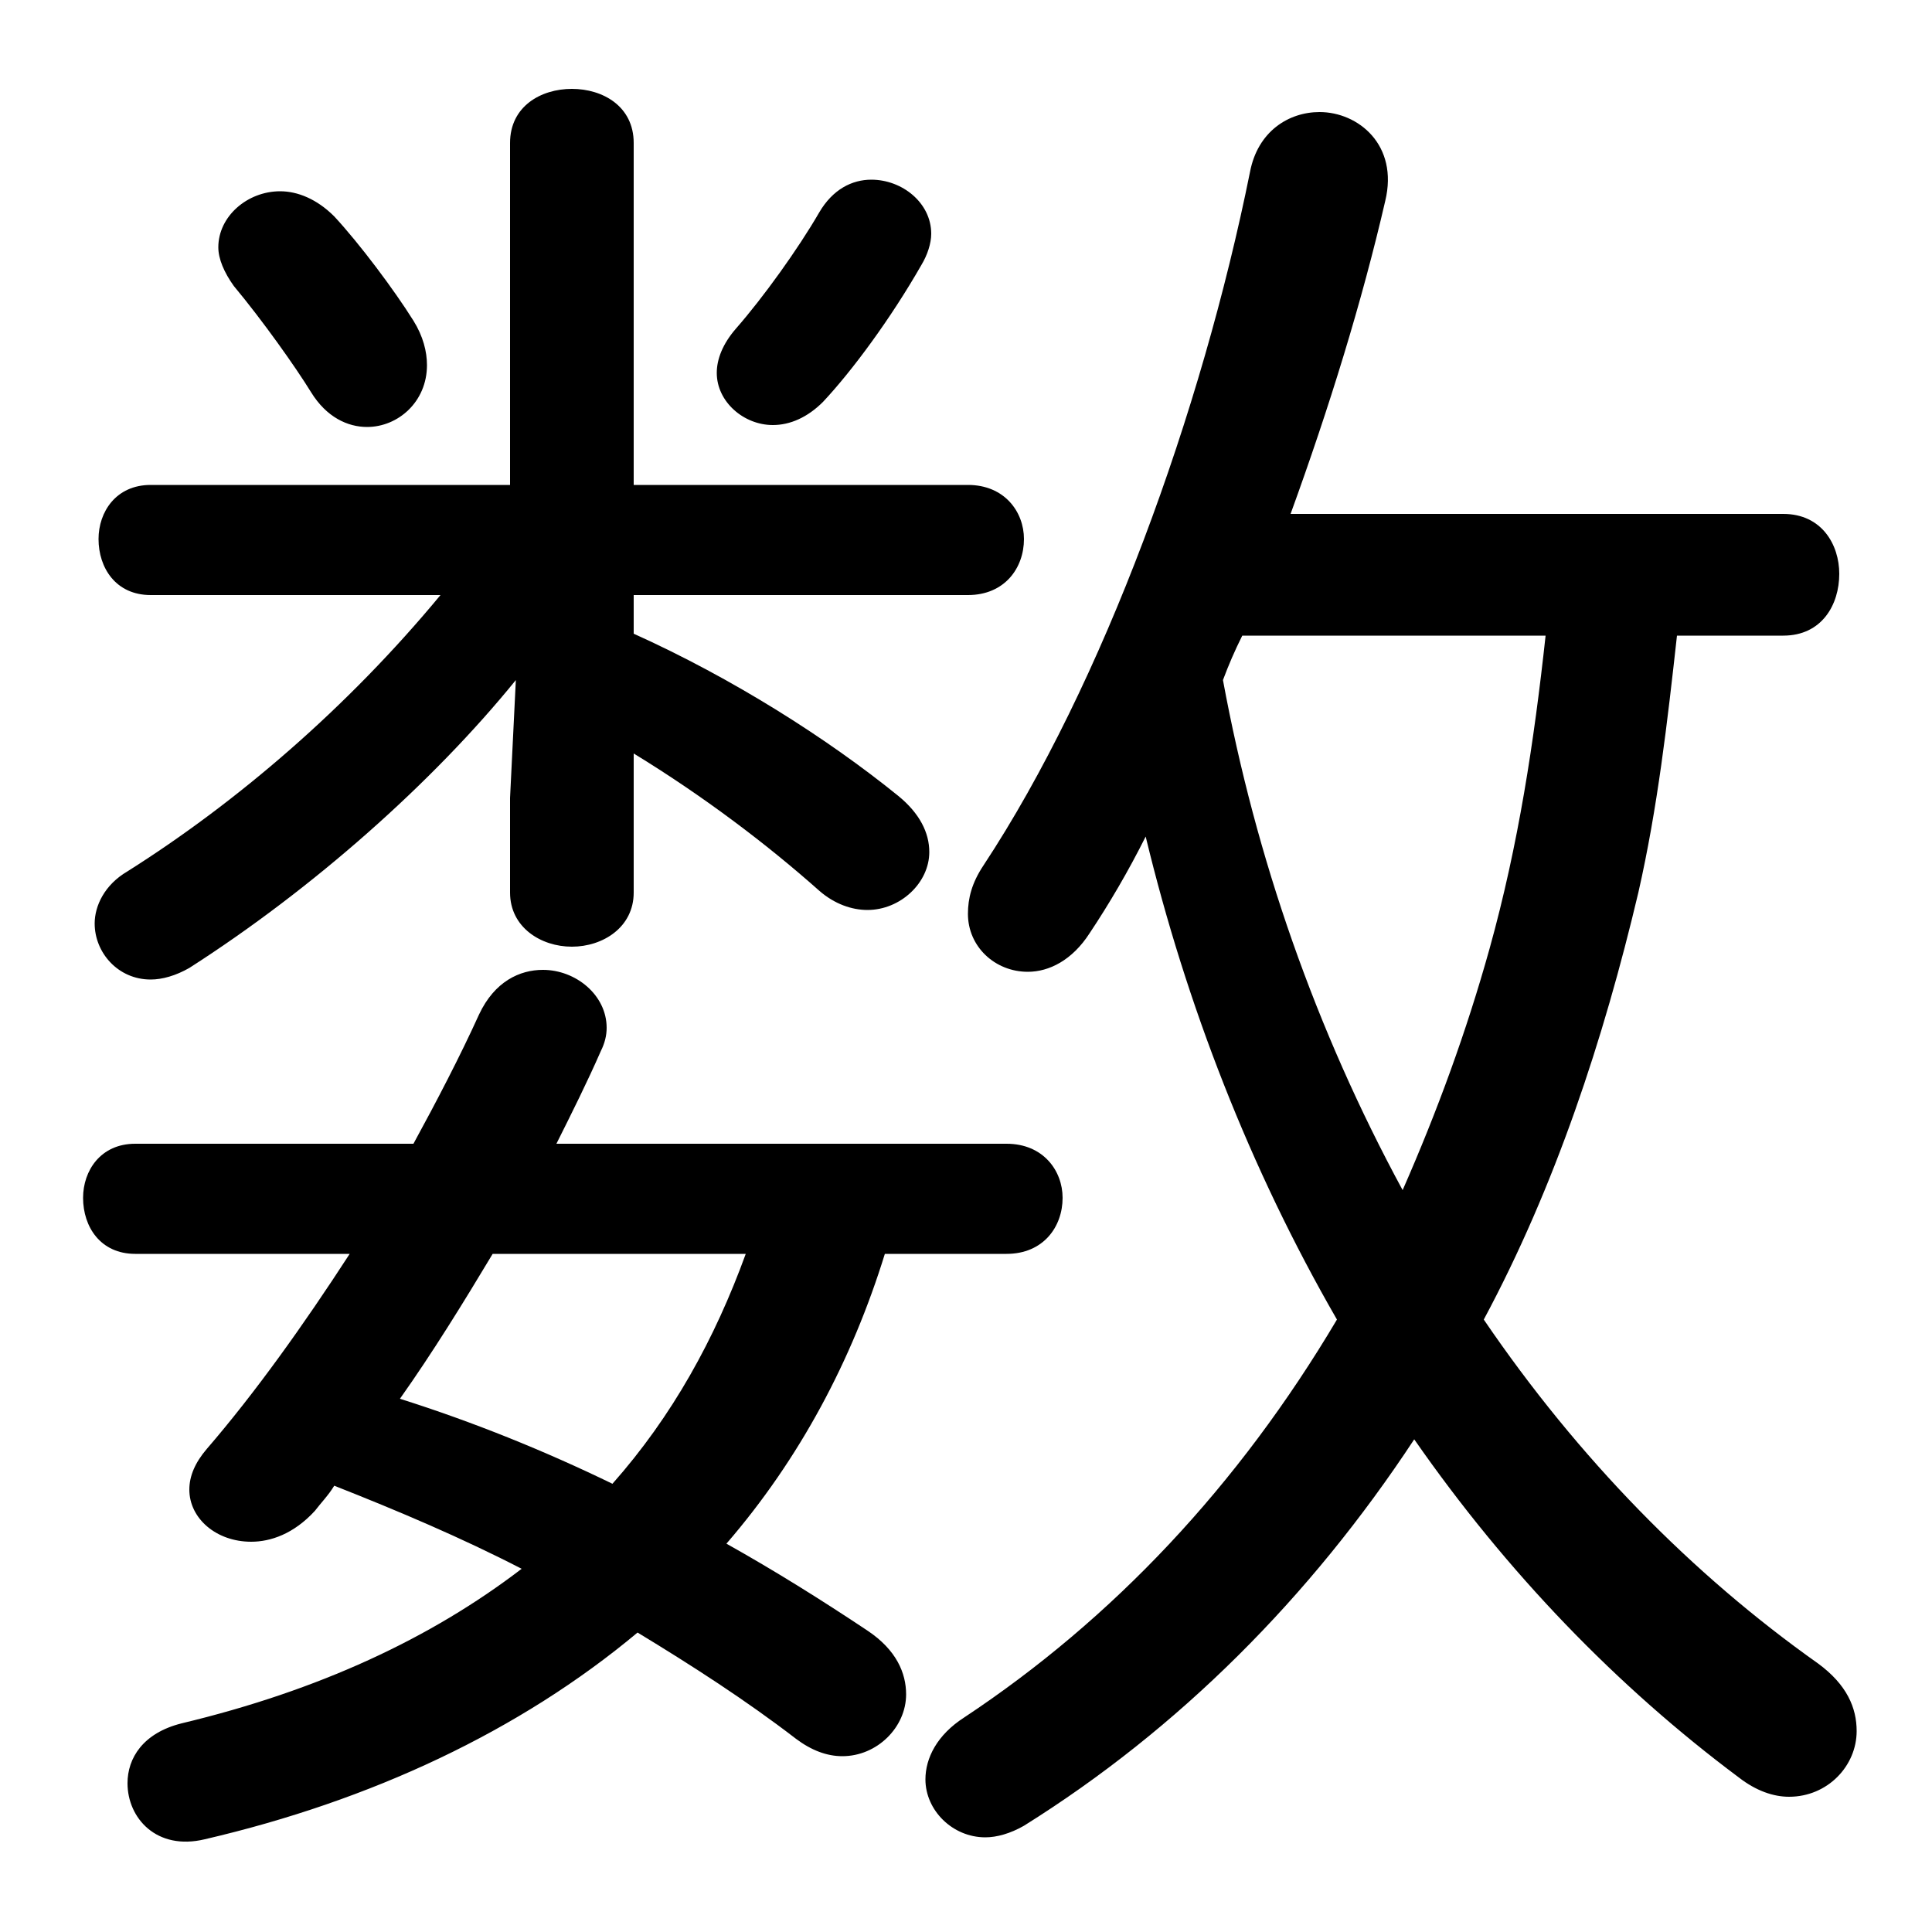 <svg xmlns="http://www.w3.org/2000/svg" viewBox="0 -44.0 50.0 50.0">
    <rect x="0" y="-44.0" width="50.0" height="50.0" fill="#808080" stroke="none"/>
    <g transform="scale(1, -1)">
        <!-- ボディの枠 -->
        <rect x="0" y="-6.0" width="50.0" height="50.0"
            stroke="white" fill="white"/>
        <!-- グリフ座標系の原点 -->
        <circle cx="0" cy="0" r="5" fill="white"/>
        <!-- グリフのアウトライン -->
        <g style="fill:black;stroke:#000000;stroke-width:0;stroke-linecap:round;stroke-linejoin:round;">
        <path d="M 46.15 27.55 C 47.15 27.55 47.6 28.35 47.6 29.15 C 47.6 29.9 47.15 30.7 46.15 30.7 L 33.4 30.7 C 34.4 33.45 35.25 36.2 35.85 38.8 C 36.2 40.25 35.15 41.1 34.15 41.1 C 33.35 41.1 32.55 40.6 32.35 39.55 C 31.1 33.35 28.55 26.3 25.45 21.6 C 25.15 21.15 25.05 20.75 25.05 20.35 C 25.05 19.5 25.75 18.85 26.6 18.85 C 27.15 18.85 27.75 19.15 28.2 19.85 C 28.7 20.6 29.2 21.45 29.65 22.35 C 30.7 18.0 32.35 13.75 34.6 9.85 C 32.05 5.55 28.8 2.1 24.95 -0.45 C 24.25 -0.9 23.95 -1.5 23.95 -2.05 C 23.95 -2.85 24.65 -3.55 25.5 -3.55 C 25.8 -3.55 26.15 -3.45 26.5 -3.25 C 30.5 -0.75 33.9 2.65 36.6 6.75 C 39.0 3.3 41.85 0.35 45.0 -2.0 C 45.45 -2.35 45.9 -2.5 46.3 -2.5 C 47.3 -2.5 48.05 -1.7 48.05 -0.8 C 48.05 -0.2 47.8 0.4 47.05 0.95 C 43.8 3.25 40.85 6.25 38.4 9.85 C 40.25 13.3 41.5 17.1 42.4 20.9 C 42.9 23.1 43.15 25.3 43.4 27.55 Z M 40.0 27.55 C 39.7 24.8 39.3 22.15 38.55 19.45 C 37.95 17.3 37.2 15.25 36.3 13.2 C 34.05 17.35 32.5 21.8 31.65 26.4 C 31.8 26.8 31.95 27.15 32.15 27.55 Z M 9.05 11.55 C 7.85 9.7 6.6 7.95 5.35 6.5 C 5.05 6.15 4.9 5.8 4.9 5.45 C 4.9 4.7 5.6 4.1 6.5 4.1 C 7.0 4.1 7.6 4.3 8.15 4.9 C 8.3 5.1 8.5 5.3 8.65 5.55 C 10.3 4.9 11.95 4.2 13.5 3.4 C 11.15 1.6 8.25 0.25 4.7 -0.6 C 3.7 -0.85 3.3 -1.5 3.3 -2.15 C 3.3 -3.05 4.05 -3.9 5.3 -3.6 C 9.6 -2.6 13.45 -0.8 16.5 1.75 C 17.9 0.9 19.3 0.0 20.6 -1.0 C 21.0 -1.3 21.4 -1.45 21.8 -1.45 C 22.7 -1.45 23.45 -0.7 23.45 0.15 C 23.45 0.7 23.2 1.3 22.45 1.8 C 21.25 2.6 20.05 3.35 18.8 4.05 C 20.7 6.25 22.05 8.8 22.9 11.55 L 26.05 11.55 C 27.0 11.55 27.5 12.25 27.5 13.0 C 27.5 13.7 27.0 14.4 26.05 14.4 L 14.4 14.4 C 14.8 15.2 15.2 16.0 15.55 16.8 C 15.65 17.0 15.7 17.2 15.7 17.4 C 15.7 18.25 14.9 18.9 14.05 18.9 C 13.45 18.9 12.8 18.6 12.4 17.75 C 11.9 16.65 11.3 15.5 10.7 14.4 L 3.5 14.4 C 2.6 14.4 2.15 13.7 2.15 13.0 C 2.15 12.25 2.6 11.55 3.5 11.55 Z M 19.3 11.55 C 18.5 9.35 17.4 7.35 15.85 5.6 C 14.1 6.45 12.25 7.2 10.35 7.8 C 11.2 9.0 12.0 10.3 12.75 11.55 Z M 13.2 23.35 L 13.2 20.9 C 13.2 20.0 14.0 19.5 14.8 19.5 C 15.6 19.5 16.4 20.0 16.4 20.9 L 16.4 24.5 C 18.2 23.4 19.85 22.15 21.2 20.95 C 21.6 20.6 22.05 20.45 22.45 20.45 C 23.3 20.45 24.05 21.15 24.05 21.95 C 24.05 22.45 23.8 22.95 23.25 23.4 C 21.4 24.9 18.95 26.45 16.4 27.6 L 16.4 28.6 L 25.05 28.6 C 26.0 28.6 26.5 29.3 26.5 30.05 C 26.5 30.75 26.0 31.45 25.05 31.45 L 16.4 31.45 L 16.4 40.3 C 16.4 41.25 15.6 41.7 14.8 41.7 C 14.0 41.7 13.2 41.25 13.2 40.3 L 13.2 31.45 L 3.9 31.45 C 3.0 31.45 2.55 30.75 2.55 30.05 C 2.55 29.3 3.0 28.6 3.9 28.6 L 11.4 28.6 C 9.0 25.7 6.15 23.25 3.3 21.45 C 2.7 21.1 2.45 20.55 2.45 20.1 C 2.45 19.35 3.05 18.65 3.9 18.65 C 4.2 18.65 4.55 18.75 4.9 18.95 C 8.1 21.0 11.2 23.75 13.35 26.4 Z M 21.2 38.5 C 20.65 37.55 19.75 36.3 19.05 35.5 C 18.7 35.1 18.55 34.7 18.55 34.35 C 18.55 33.6 19.25 33.0 20.0 33.0 C 20.45 33.0 20.9 33.2 21.3 33.6 C 22.05 34.4 23.05 35.75 23.85 37.15 C 24.0 37.4 24.1 37.7 24.1 37.95 C 24.1 38.75 23.35 39.35 22.55 39.35 C 22.05 39.35 21.55 39.1 21.2 38.5 Z M 6.05 36.6 C 6.8 35.7 7.65 34.5 8.05 33.85 C 8.45 33.2 9.0 32.95 9.5 32.95 C 10.3 32.95 11.05 33.6 11.05 34.55 C 11.05 34.9 10.95 35.3 10.7 35.7 C 10.2 36.5 9.3 37.7 8.65 38.4 C 8.2 38.85 7.7 39.05 7.25 39.05 C 6.4 39.05 5.65 38.4 5.65 37.6 C 5.65 37.3 5.8 36.95 6.05 36.6 Z"/>
    </g>
    </g>
</svg>
